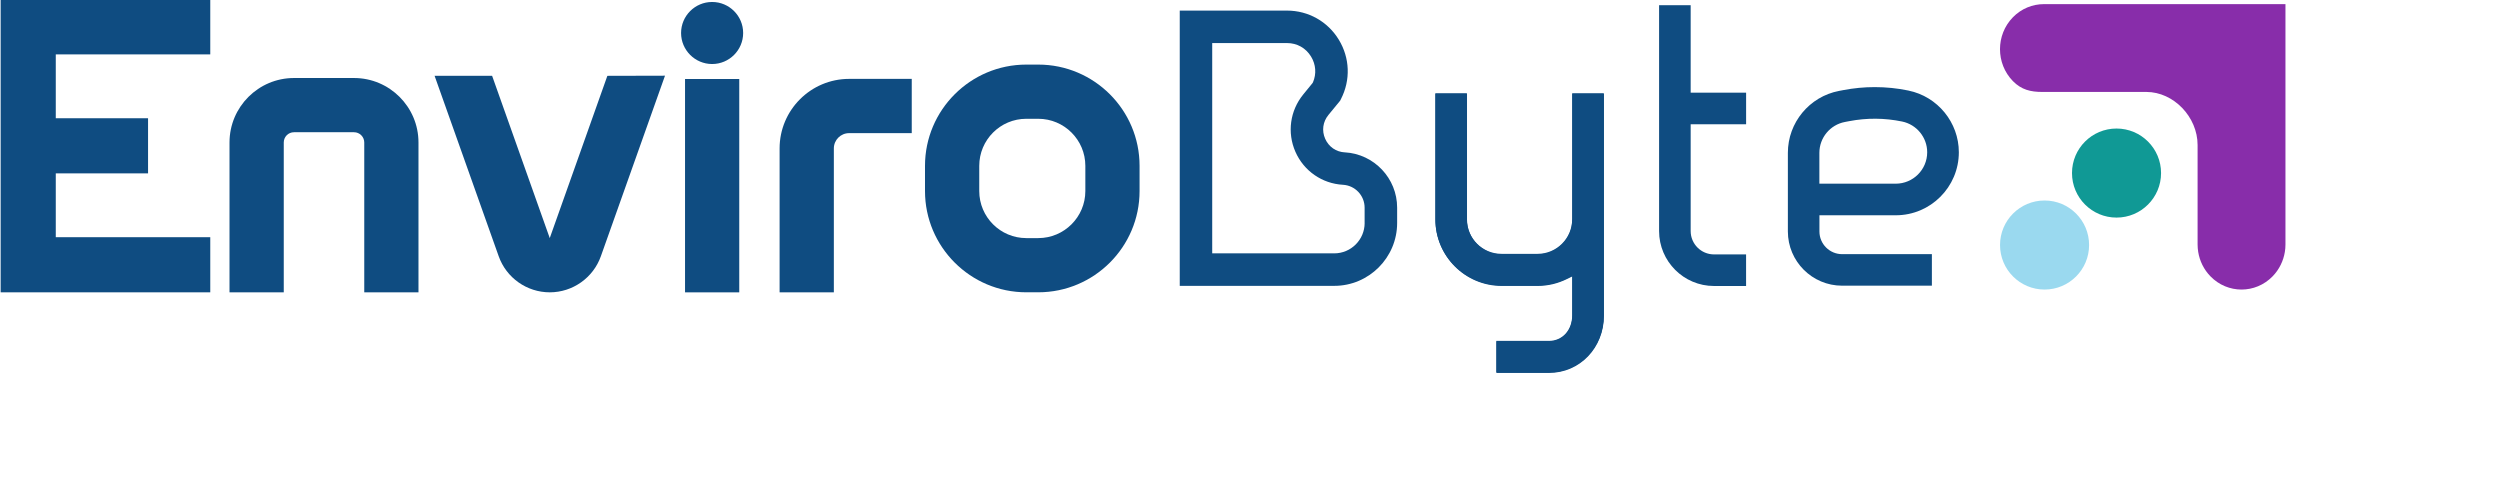 <?xml version="1.0" encoding="UTF-8" standalone="no"?>
<!DOCTYPE svg PUBLIC "-//W3C//DTD SVG 1.1//EN" "http://www.w3.org/Graphics/SVG/1.1/DTD/svg11.dtd">
<svg version="1.1" xmlns="http://www.w3.org/2000/svg" xmlns:xl="http://www.w3.org/1999/xlink" xmlns:dc="http://purl.org/dc/elements/1.1/" viewBox="-1 0 884.81 178.44">
  <defs/>
  <g id="Canvas_1" fill="none" stroke-dasharray="none" stroke="none" stroke-opacity="1" fill-opacity="1">
    <title>Canvas 1</title>
    <g id="Canvas_1_Layer_1">
      <title>Layer 1</title>
      <g id="Group_22">
        <g id="Group_7">
          <g id="Graphic_20">
            <path d="M 474.97 53.93 C 473.42 53.84 471.99 53.36 470.8 52.53 C 469.6 51.7 468.63 50.52 468.01 49.11 C 466.75 46.26 467.18 43.12 469.15 40.7 L 473.32 35.62 L 473.59 35.07 C 477.05 28.36 476.77 20.51 472.84 14.06 C 468.91 7.6 462.05 3.75 454.49 3.75 L 416.54 3.75 L 416.54 101.17 L 471.23 101.17 C 483.49 101.17 493.48 91.18 493.48 78.92 L 493.48 73.5 C 493.48 63.11 485.35 54.51 474.97 53.92 Z M 481.98 78.92 C 481.98 84.84 477.15 89.67 471.23 89.67 L 428.03 89.67 L 428.03 15.24 L 454.49 15.24 C 458.06 15.24 461.16 16.98 463.02 20.03 C 464.73 22.84 464.97 26.15 463.69 29.14 L 463.49 29.46 L 460.25 33.43 C 455.56 39.17 454.5 46.95 457.48 53.73 C 460.47 60.51 466.92 64.99 474.31 65.4 C 478.6 65.64 481.97 69.2 481.97 73.5 L 481.97 78.92 Z" fill="#0f4c81"/>
          </g>
          <g id="Graphic_19">
            <path d="M 555.43 77.59 C 555.43 84.34 549.93 89.84 543.18 89.84 L 530.42 89.84 C 523.65 89.84 518.16 84.34 518.16 77.59 L 518.16 33.01 L 507 33.01 L 507 77.59 C 507 90.51 517.51 101.02 530.43 101.02 L 543.19 101.02 C 546.77 101.02 550.25 100.19 553.51 98.59 L 555.44 97.64 L 555.44 111.56 C 555.44 116.83 551.98 120.65 547.19 120.65 L 528.59 120.65 L 528.59 131.81 L 547.19 131.81 C 558.09 131.81 566.62 122.92 566.62 111.55 L 566.62 33.01 L 555.44 33.01 L 555.44 77.59 Z" fill="#0f4c81"/>
          </g>
          <g id="Graphic_18">
            <path d="M 597.37 1.85 L 586.19 1.85 L 586.19 81.78 C 586.19 92.5 594.91 101.22 605.63 101.22 L 616.98 101.22 L 616.98 90.04 L 605.63 90.04 C 601.07 90.04 597.37 86.34 597.37 81.78 L 597.37 43.98 L 616.99 43.98 L 616.99 32.8 L 597.37 32.8 L 597.37 1.85 Z" fill="#0f4c81"/>
          </g>
          <g id="Graphic_17">
            <path d="M 674.44 32.05 C 670.5 31.23 666.51 30.83 662.53 30.83 C 658.81 30.83 655.08 31.18 651.39 31.89 L 649.87 32.18 C 639.39 34.19 631.77 43.4 631.77 54.08 L 631.77 81.92 C 631.77 92.5 640.38 101.11 650.96 101.11 L 682.74 101.11 L 682.74 89.95 L 650.96 89.95 C 646.55 89.95 642.94 86.35 642.94 81.93 L 642.94 76.19 L 669.98 76.19 C 682.28 76.19 692.28 66.19 692.28 53.89 C 692.28 43.35 684.78 34.17 674.46 32.06 Z M 669.96 65.01 L 642.92 65.01 L 642.92 54.09 C 642.92 48.75 646.73 44.16 651.96 43.17 L 653.48 42.88 C 659.7 41.69 666 41.73 672.2 43.01 C 677.35 44.07 681.08 48.64 681.08 53.89 C 681.08 60.03 676.09 65.01 669.95 65.01 Z" fill="#0f4c81"/>
          </g>
          <g id="Group_8">
            <g id="Graphic_16">
              <path d="M 18.74 19.25 L 18.74 41.85 L 51.4 41.85 L 51.4 61.36 L 18.74 61.36 L 18.74 83.95 L 73.42 83.95 L 73.42 103.46 L -.77 103.46 L -.77 -.26 L 73.42 -.26 L 73.42 19.25 Z" fill="#0f4c81"/>
            </g>
            <g id="Graphic_15">
              <path d="M 147.11 50.42 L 147.11 103.46 L 127.92 103.46 L 127.92 50.42 C 127.92 48.43 126.29 46.8 124.3 46.8 L 103.05 46.8 C 101.04 46.8 99.43 48.43 99.43 50.42 L 99.43 103.46 L 80.23 103.46 L 80.23 50.42 C 80.23 37.84 90.47 27.61 103.05 27.61 L 124.3 27.61 C 136.88 27.61 147.11 37.84 147.11 50.42 Z" fill="#0f4c81"/>
            </g>
            <g id="Graphic_14">
              <path d="M 234.36 26.79 L 211.66 90.69 C 208.95 98.32 201.69 103.46 193.58 103.46 C 185.47 103.46 178.2 98.33 175.5 90.69 L 152.81 26.83 L 173.17 26.83 L 193.57 84.27 L 213.96 26.84 L 234.35 26.79 Z" fill="#0f4c81"/>
            </g>
            <g id="Group_11">
              <g id="Graphic_13">
                <rect x="241.45" y="27.96" width="19.19" height="75.51" fill="#0f4c81"/>
              </g>
              <g id="Graphic_12">
                <path d="M 262.02 11.68 C 262.02 17.74 257.09 22.66 251.04 22.66 C 244.99 22.66 240.05 17.74 240.05 11.68 C 240.05 5.62 244.98 .7 251.04 .7 C 257.1 .7 262.02 5.62 262.02 11.68 Z" fill="#0f4c81"/>
              </g>
            </g>
            <g id="Graphic_10">
              <path d="M 321.69 27.92 L 321.69 47.12 L 299.52 47.12 C 296.54 47.12 294.12 49.54 294.12 52.52 L 294.12 103.46 L 274.92 103.46 L 274.92 52.52 C 274.92 38.95 285.96 27.92 299.52 27.92 L 321.69 27.92 Z" fill="#0f4c81"/>
            </g>
            <g id="Graphic_9">
              <path d="M 366.47 22.86 L 362.23 22.86 C 342.47 22.86 326.38 38.93 326.38 58.69 L 326.38 67.62 C 326.38 87.38 342.47 103.45 362.23 103.45 L 366.47 103.45 C 386.25 103.45 402.32 87.38 402.32 67.62 L 402.32 58.69 C 402.32 38.93 386.25 22.86 366.47 22.86 Z M 366.47 84.27 L 362.23 84.27 C 353.04 84.27 345.58 76.8 345.58 67.62 L 345.58 58.7 C 345.58 49.51 353.04 42.04 362.23 42.04 L 366.47 42.04 C 375.66 42.04 383.13 49.51 383.13 58.7 L 383.13 67.62 C 383.13 76.79 375.66 84.27 366.47 84.27 Z" fill="#0f4c81"/>
            </g>
          </g>
        </g>
        <g id="Group_3">
          <g id="Graphic_6">
            <circle cx="748.09" cy="61.25" r="15.76" fill="#109995"/>
          </g>
          <g id="Graphic_5">
            <path d="M 807.88 1.46 L 807.88 86.53 C 807.88 87.42 807.81 88.31 807.66 89.19 C 807.14 92.34 805.69 95.38 803.32 97.81 C 797.25 104.04 787.41 104.04 781.34 97.81 C 778.97 95.38 777.52 92.35 777 89.19 C 776.86 88.31 776.78 87.42 776.78 86.53 L 776.78 51.32 C 776.78 41.4 768.31 32.54 758.65 32.54 L 721.75 32.54 C 717.77 32.54 714.43 31.8 711.4 28.69 C 705.33 22.46 705.33 12.36 711.4 6.13 C 714.43 3.02 718.41 1.46 722.39 1.46 L 807.87 1.46 Z" fill="#882daa"/>
          </g>
          <g id="Graphic_4">
            <circle cx="722.62" cy="86.72" r="15.76" fill="#9ad9ef"/>
          </g>
        </g>
        <g id="Graphic_21">
          <path d="M 555.48 77.77 C 555.48 84.52 549.98 90.02 543.23 90.02 L 530.47 90.02 C 523.7 90.02 518.21 84.52 518.21 77.77 L 518.21 33.19 L 507.05 33.19 L 507.05 77.77 C 507.05 90.69 517.56 101.2 530.48 101.2 L 543.24 101.2 C 546.82 101.2 550.3 100.37 553.56 98.77 L 555.49 97.82 L 555.49 111.74 C 555.49 117.01 552.03 120.83 547.24 120.83 L 528.64 120.83 L 528.64 131.99 L 547.24 131.99 C 558.14 131.99 566.67 123.1 566.67 111.73 L 566.67 33.19 L 555.49 33.19 L 555.49 77.77 Z" fill="#0f4c81"/>
        </g>
      </g>
    </g>
  </g>
</svg>

